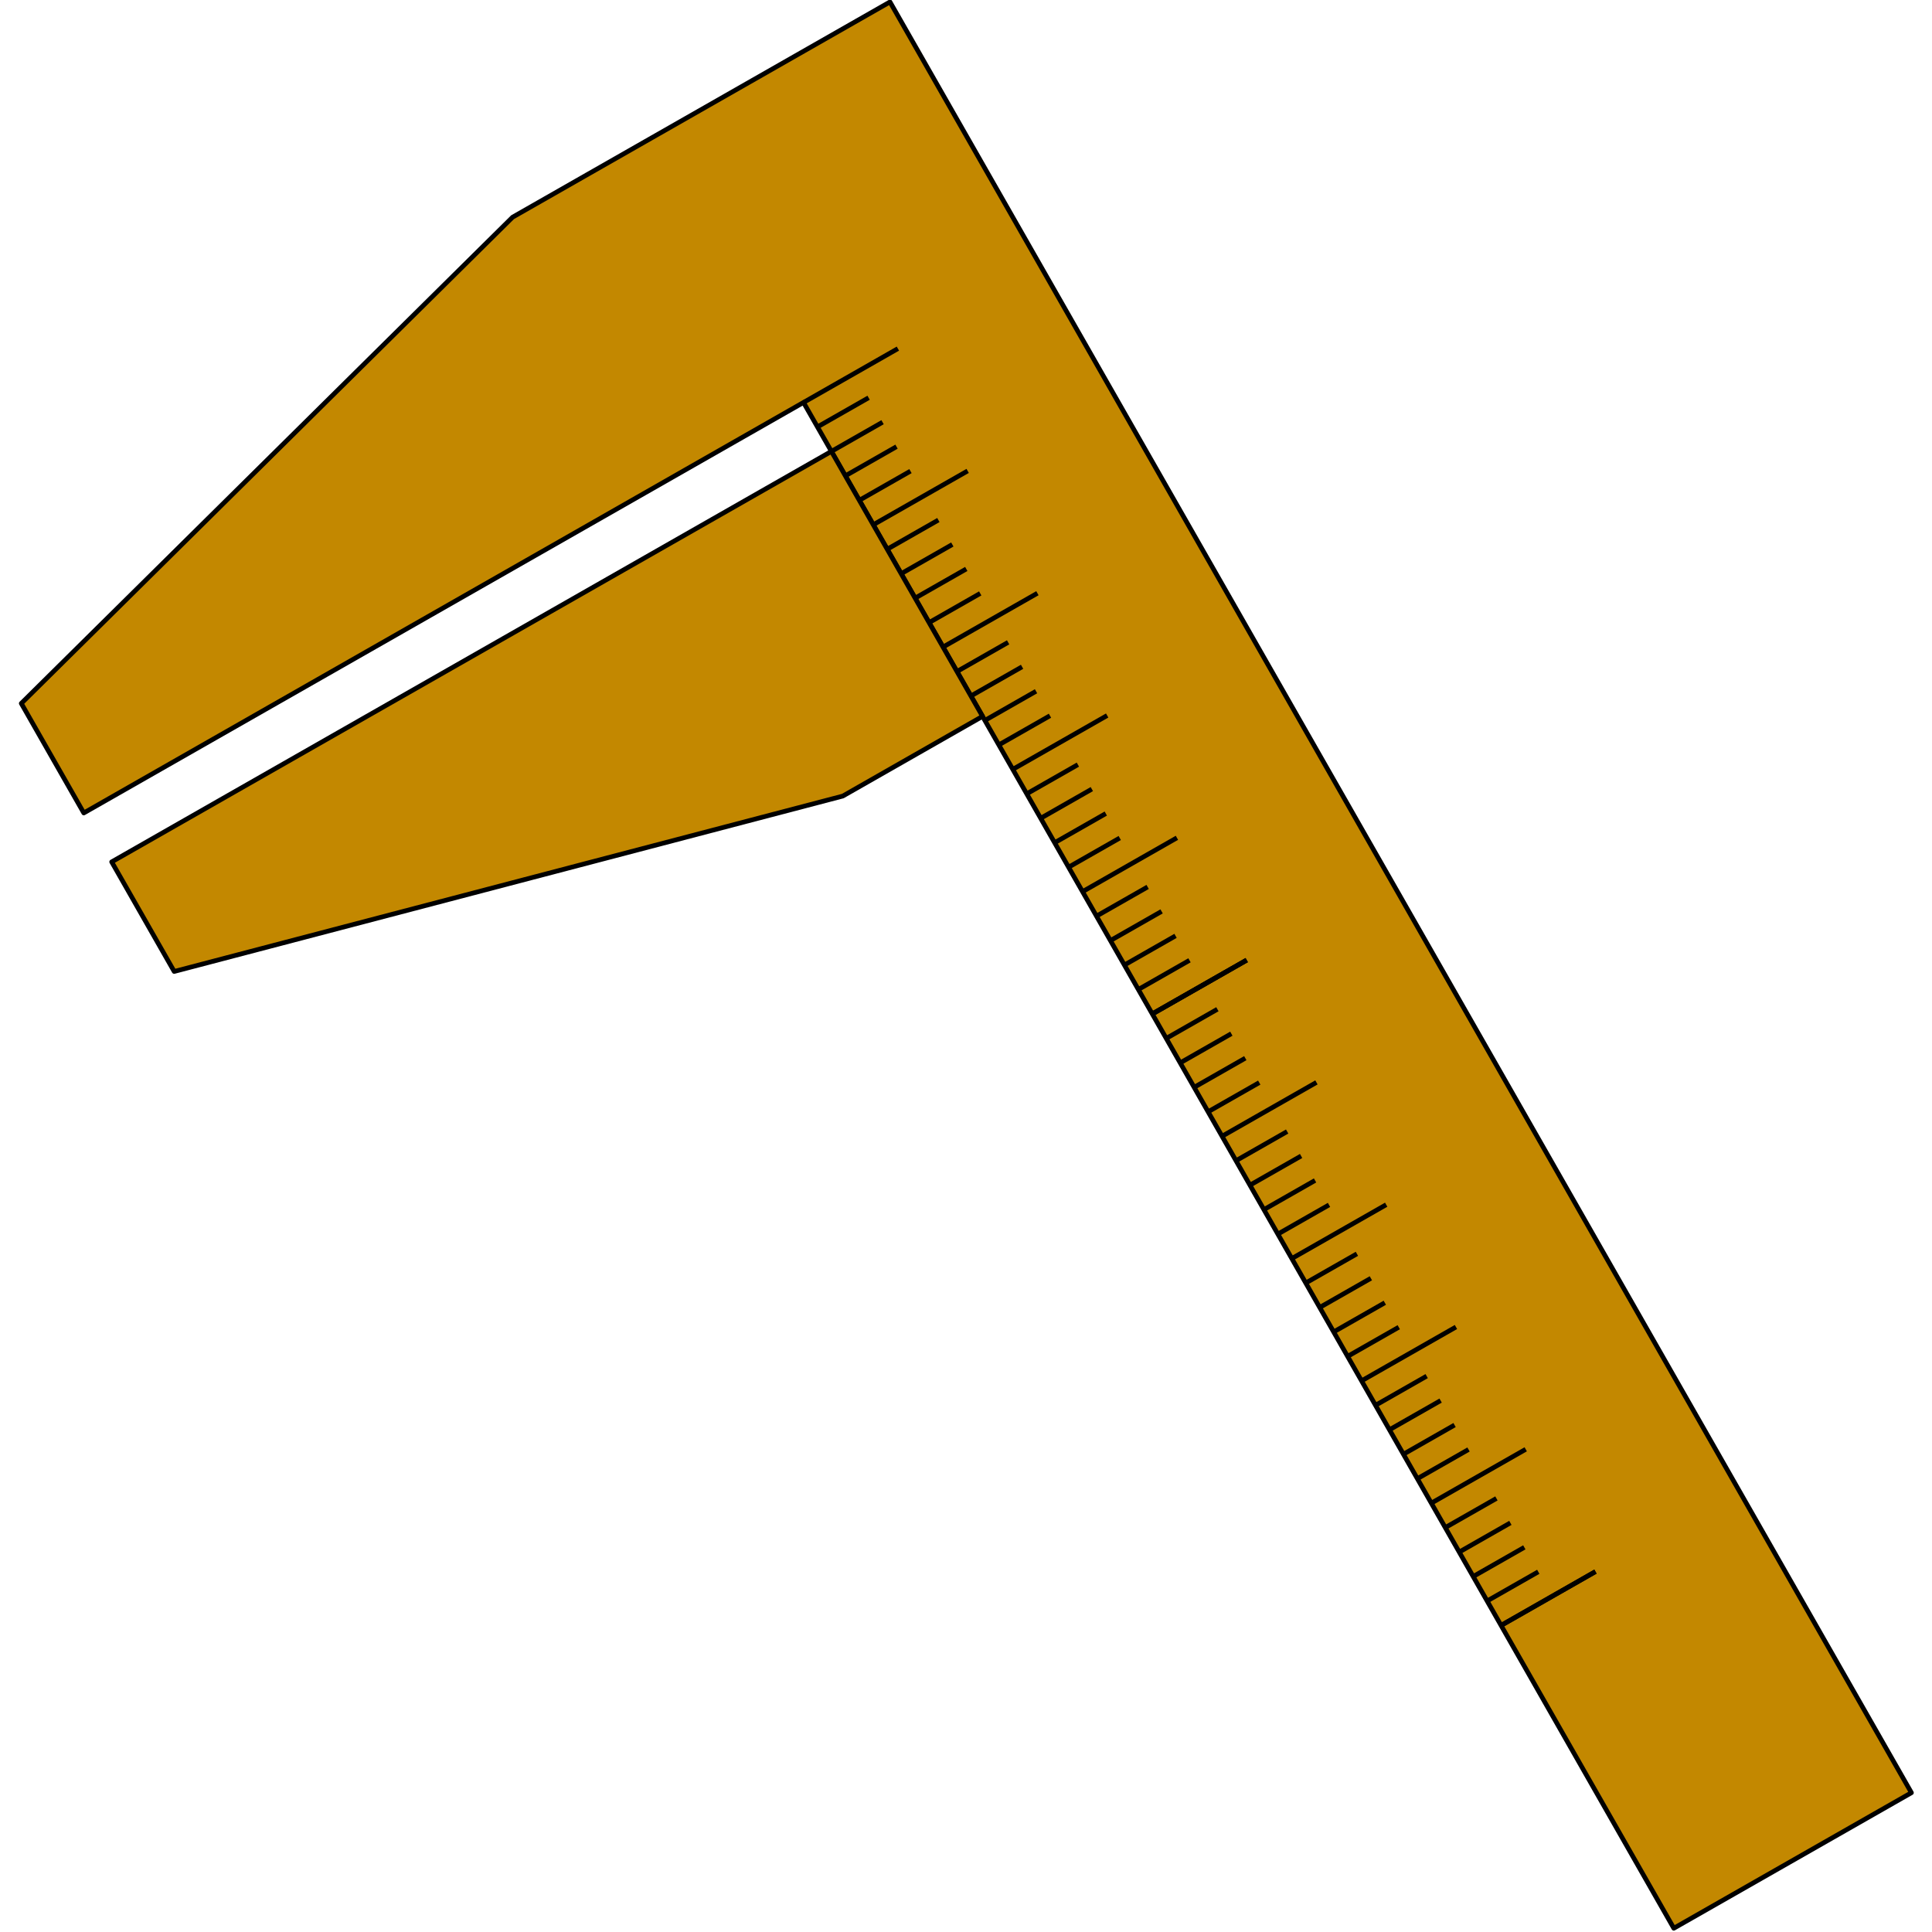 <?xml version="1.0" encoding="UTF-8" standalone="no"?>
<!-- Created with Inkscape (http://www.inkscape.org/) -->

<svg
        xmlns:dc="http://purl.org/dc/elements/1.1/"
        xmlns:cc="http://creativecommons.org/ns#"
        xmlns:rdf="http://www.w3.org/1999/02/22-rdf-syntax-ns#"
        xmlns="http://www.w3.org/2000/svg"
        xmlns:sodipodi="http://sodipodi.sourceforge.net/DTD/sodipodi-0.dtd"
        xmlns:inkscape="http://www.inkscape.org/namespaces/inkscape"
        width="73.162mm"
        height="73.162mm"
        viewBox="0 0 259.237 259.237"
        id="svg2"
        version="1.1"
        inkscape:version="0.92.2 5c3e80d, 2017-08-06"
        sodipodi:docname="calibration.svg">
  <defs
     id="defs4">
    <inkscape:path-effect
       effect="spiro"
       id="path-effect4308"
       is_visible="true" />
    <inkscape:path-effect
       is_visible="true"
       id="path-effect4304"
       effect="spiro" />
    <inkscape:path-effect
       effect="spiro"
       id="path-effect4300"
       is_visible="true" />
    <inkscape:path-effect
       is_visible="true"
       id="path-effect4296"
       effect="spiro" />
    <inkscape:path-effect
       effect="spiro"
       id="path-effect4292"
       is_visible="true" />
    <inkscape:path-effect
       is_visible="true"
       id="path-effect4288"
       effect="spiro" />
    <inkscape:path-effect
       effect="spiro"
       id="path-effect4284"
       is_visible="true" />
    <inkscape:path-effect
       is_visible="true"
       id="path-effect4280"
       effect="spiro" />
    <inkscape:path-effect
       effect="spiro"
       id="path-effect4276"
       is_visible="true" />
    <inkscape:path-effect
       is_visible="true"
       id="path-effect4272"
       effect="spiro" />
    <inkscape:path-effect
       effect="spiro"
       id="path-effect4268"
       is_visible="true" />
    <inkscape:path-effect
       is_visible="true"
       id="path-effect4264"
       effect="spiro" />
    <inkscape:path-effect
       effect="spiro"
       id="path-effect4260"
       is_visible="true" />
    <inkscape:path-effect
       is_visible="true"
       id="path-effect4256"
       effect="spiro" />
    <inkscape:path-effect
       effect="spiro"
       id="path-effect4252"
       is_visible="true" />
    <inkscape:path-effect
       is_visible="true"
       id="path-effect4248"
       effect="spiro" />
    <inkscape:path-effect
       effect="spiro"
       id="path-effect4244"
       is_visible="true" />
    <inkscape:path-effect
       is_visible="true"
       id="path-effect4240"
       effect="spiro" />
    <inkscape:path-effect
       effect="spiro"
       id="path-effect4236"
       is_visible="true" />
    <inkscape:path-effect
       is_visible="true"
       id="path-effect4232"
       effect="spiro" />
    <inkscape:path-effect
       effect="spiro"
       id="path-effect4228"
       is_visible="true" />
    <inkscape:path-effect
       is_visible="true"
       id="path-effect4224"
       effect="spiro" />
    <inkscape:path-effect
       effect="spiro"
       id="path-effect4220"
       is_visible="true" />
    <inkscape:path-effect
       is_visible="true"
       id="path-effect4216"
       effect="spiro" />
    <inkscape:path-effect
       effect="spiro"
       id="path-effect4212"
       is_visible="true" />
    <inkscape:path-effect
       is_visible="true"
       id="path-effect4208"
       effect="spiro" />
    <inkscape:path-effect
       effect="spiro"
       id="path-effect4204"
       is_visible="true" />
    <inkscape:path-effect
       effect="spiro"
       id="path-effect4200"
       is_visible="true" />
    <inkscape:path-effect
       is_visible="true"
       id="path-effect4176"
       effect="spiro" />
    <inkscape:path-effect
       effect="spiro"
       id="path-effect4171"
       is_visible="true" />
    <inkscape:path-effect
       effect="spiro"
       id="path-effect4354"
       is_visible="true" />
    <inkscape:path-effect
       effect="spiro"
       id="path-effect4350"
       is_visible="true" />
    <inkscape:path-effect
       effect="spiro"
       id="path-effect4346"
       is_visible="true" />
  </defs>
  <sodipodi:namedview
     id="base"
     pagecolor="#ffffff"
     bordercolor="#666666"
     borderopacity="1.0"
     inkscape:pageopacity="0.0"
     inkscape:pageshadow="2"
     inkscape:zoom="1.979899"
     inkscape:cx="141.77697"
     inkscape:cy="194.52687"
     inkscape:document-units="px"
     inkscape:current-layer="layer1"
     showgrid="false"
     fit-margin-top="0"
     fit-margin-left="0"
     fit-margin-right="0"
     fit-margin-bottom="0"
     inkscape:window-width="1280"
     inkscape:window-height="949"
     inkscape:window-x="0"
     inkscape:window-y="26"
     inkscape:window-maximized="1"
     inkscape:snap-bbox="true"
     inkscape:snap-bbox-edge-midpoints="false"
     inkscape:object-nodes="true"
     inkscape:object-paths="true"
     inkscape:snap-intersection-paths="true"
     inkscape:snap-smooth-nodes="true"
     inkscape:snap-midpoints="true"
     inkscape:snap-global="true"
     inkscape:bbox-nodes="true"
     inkscape:snap-nodes="false"
     inkscape:snap-page="true" />
  <g
     inkscape:label="Layer 1"
     inkscape:groupmode="layer"
     id="layer1"
     transform="translate(-102.717,-104.52)">
    <g
       id="g4531"
       transform="matrix(-0.547,0.312,0.312,0.547,243.603,-22.968)">
      <path
         sodipodi:nodetypes="cccccccccc"
         inkscape:connector-curvature="0"
         id="path4179"
         d="m 188.409,598.609 h -58.286 v -439.286 0 h 58.286 34.286 l 142.264,38.12 v 26.88 l -176.55,8e-5 z"
         style="opacity:1;fill:#c38800;fill-opacity:1;fill-rule:nonzero;stroke:#000000;stroke-width:1;stroke-linecap:round;stroke-linejoin:round;stroke-miterlimit:4;stroke-dasharray:none;stroke-dashoffset:0;stroke-opacity:1" />
      <path
         sodipodi:nodetypes="cccccc"
         inkscape:connector-curvature="0"
         id="path4179-3"
         d="m 188.409,301.324 h 34.286 l 142.264,-38.12 v -26.88 l -176.55,-8e-5 z"
         style="opacity:1;fill:#c38800;fill-opacity:1;fill-rule:nonzero;stroke:#000000;stroke-width:1;stroke-linecap:round;stroke-linejoin:round;stroke-miterlimit:4;stroke-dasharray:none;stroke-dashoffset:0;stroke-opacity:1" />
      <g
         transform="translate(16.071,27.747)"
         id="g4332">
        <path
           style="fill:none;fill-rule:evenodd;stroke:#000000;stroke-width:1px;stroke-linecap:butt;stroke-linejoin:miter;stroke-opacity:1"
           d="M 172.337,196.577 H 149.184"
           id="path4198"
           inkscape:path-effect="#path-effect4200"
           inkscape:original-d="M 172.3373,196.57693 H 149.18357"
           inkscape:connector-curvature="0" />
        <g
           id="g4310"
           transform="translate(0,-0.627)">
          <path
             inkscape:connector-curvature="0"
             inkscape:original-d="M 172.3373,203.20383 H 159.79017"
             inkscape:path-effect="#path-effect4204"
             id="path4202"
             d="M 172.337,203.204 H 159.79"
             style="fill:none;fill-rule:evenodd;stroke:#000000;stroke-width:1px;stroke-linecap:butt;stroke-linejoin:miter;stroke-opacity:1" />
          <path
             style="fill:none;fill-rule:evenodd;stroke:#000000;stroke-width:1px;stroke-linecap:butt;stroke-linejoin:miter;stroke-opacity:1"
             d="M 172.337,209.204 H 159.79"
             id="path4206"
             inkscape:path-effect="#path-effect4208"
             inkscape:original-d="M 172.3373,209.20383 H 159.79017"
             inkscape:connector-curvature="0" />
          <path
             inkscape:connector-curvature="0"
             inkscape:original-d="M 172.3373,215.20383 H 159.79017"
             inkscape:path-effect="#path-effect4212"
             id="path4210"
             d="M 172.337,215.204 H 159.79"
             style="fill:none;fill-rule:evenodd;stroke:#000000;stroke-width:1px;stroke-linecap:butt;stroke-linejoin:miter;stroke-opacity:1" />
          <path
             style="fill:none;fill-rule:evenodd;stroke:#000000;stroke-width:1px;stroke-linecap:butt;stroke-linejoin:miter;stroke-opacity:1"
             d="M 172.337,221.204 H 159.79"
             id="path4214"
             inkscape:path-effect="#path-effect4216"
             inkscape:original-d="M 172.3373,221.20383 H 159.79017"
             inkscape:connector-curvature="0" />
          <path
             inkscape:connector-curvature="0"
             inkscape:original-d="M 172.3373,233.20383 H 159.79017"
             inkscape:path-effect="#path-effect4220"
             id="path4218"
             d="M 172.337,233.204 H 159.79"
             style="fill:none;fill-rule:evenodd;stroke:#000000;stroke-width:1px;stroke-linecap:butt;stroke-linejoin:miter;stroke-opacity:1" />
          <path
             style="fill:none;fill-rule:evenodd;stroke:#000000;stroke-width:1px;stroke-linecap:butt;stroke-linejoin:miter;stroke-opacity:1"
             d="M 172.337,239.204 H 159.79"
             id="path4222"
             inkscape:path-effect="#path-effect4224"
             inkscape:original-d="M 172.3373,239.20383 H 159.79017"
             inkscape:connector-curvature="0" />
          <path
             inkscape:connector-curvature="0"
             inkscape:original-d="M 172.3373,245.20383 H 159.79017"
             inkscape:path-effect="#path-effect4228"
             id="path4226"
             d="M 172.337,245.204 H 159.79"
             style="fill:none;fill-rule:evenodd;stroke:#000000;stroke-width:1px;stroke-linecap:butt;stroke-linejoin:miter;stroke-opacity:1" />
          <path
             style="fill:none;fill-rule:evenodd;stroke:#000000;stroke-width:1px;stroke-linecap:butt;stroke-linejoin:miter;stroke-opacity:1"
             d="M 172.337,251.204 H 159.79"
             id="path4230"
             inkscape:path-effect="#path-effect4232"
             inkscape:original-d="M 172.3373,251.20383 H 159.79017"
             inkscape:connector-curvature="0" />
          <path
             inkscape:connector-curvature="0"
             inkscape:original-d="M 172.3373,263.20383 H 159.79017"
             inkscape:path-effect="#path-effect4236"
             id="path4234"
             d="M 172.337,263.204 H 159.79"
             style="fill:none;fill-rule:evenodd;stroke:#000000;stroke-width:1px;stroke-linecap:butt;stroke-linejoin:miter;stroke-opacity:1" />
          <path
             style="fill:none;fill-rule:evenodd;stroke:#000000;stroke-width:1px;stroke-linecap:butt;stroke-linejoin:miter;stroke-opacity:1"
             d="M 172.337,269.204 H 159.79"
             id="path4238"
             inkscape:path-effect="#path-effect4240"
             inkscape:original-d="M 172.3373,269.20383 H 159.79017"
             inkscape:connector-curvature="0" />
          <path
             inkscape:connector-curvature="0"
             inkscape:original-d="M 172.3373,275.20383 H 159.79017"
             inkscape:path-effect="#path-effect4244"
             id="path4242"
             d="M 172.337,275.204 H 159.79"
             style="fill:none;fill-rule:evenodd;stroke:#000000;stroke-width:1px;stroke-linecap:butt;stroke-linejoin:miter;stroke-opacity:1" />
          <path
             style="fill:none;fill-rule:evenodd;stroke:#000000;stroke-width:1px;stroke-linecap:butt;stroke-linejoin:miter;stroke-opacity:1"
             d="M 172.337,281.204 H 159.79"
             id="path4246"
             inkscape:path-effect="#path-effect4248"
             inkscape:original-d="M 172.3373,281.20383 H 159.79017"
             inkscape:connector-curvature="0" />
          <path
             inkscape:connector-curvature="0"
             inkscape:original-d="M 172.3373,293.20383 H 159.79017"
             inkscape:path-effect="#path-effect4252"
             id="path4250"
             d="M 172.337,293.204 H 159.79"
             style="fill:none;fill-rule:evenodd;stroke:#000000;stroke-width:1px;stroke-linecap:butt;stroke-linejoin:miter;stroke-opacity:1" />
          <path
             style="fill:none;fill-rule:evenodd;stroke:#000000;stroke-width:1px;stroke-linecap:butt;stroke-linejoin:miter;stroke-opacity:1"
             d="M 172.337,299.204 H 159.79"
             id="path4254"
             inkscape:path-effect="#path-effect4256"
             inkscape:original-d="M 172.3373,299.20383 H 159.79017"
             inkscape:connector-curvature="0" />
          <path
             inkscape:connector-curvature="0"
             inkscape:original-d="M 172.3373,305.20383 H 159.79017"
             inkscape:path-effect="#path-effect4260"
             id="path4258"
             d="M 172.337,305.204 H 159.79"
             style="fill:none;fill-rule:evenodd;stroke:#000000;stroke-width:1px;stroke-linecap:butt;stroke-linejoin:miter;stroke-opacity:1" />
          <path
             style="fill:none;fill-rule:evenodd;stroke:#000000;stroke-width:1px;stroke-linecap:butt;stroke-linejoin:miter;stroke-opacity:1"
             d="M 172.337,311.204 H 159.79"
             id="path4262"
             inkscape:path-effect="#path-effect4264"
             inkscape:original-d="M 172.3373,311.20383 H 159.79017"
             inkscape:connector-curvature="0" />
          <path
             inkscape:connector-curvature="0"
             inkscape:original-d="M 172.3373,323.20383 H 159.79017"
             inkscape:path-effect="#path-effect4268"
             id="path4266"
             d="M 172.337,323.204 H 159.79"
             style="fill:none;fill-rule:evenodd;stroke:#000000;stroke-width:1px;stroke-linecap:butt;stroke-linejoin:miter;stroke-opacity:1" />
          <path
             style="fill:none;fill-rule:evenodd;stroke:#000000;stroke-width:1px;stroke-linecap:butt;stroke-linejoin:miter;stroke-opacity:1"
             d="M 172.337,329.204 H 159.79"
             id="path4270"
             inkscape:path-effect="#path-effect4272"
             inkscape:original-d="M 172.3373,329.20383 H 159.79017"
             inkscape:connector-curvature="0" />
          <path
             inkscape:connector-curvature="0"
             inkscape:original-d="M 172.3373,335.20383 H 159.79017"
             inkscape:path-effect="#path-effect4276"
             id="path4274"
             d="M 172.337,335.204 H 159.79"
             style="fill:none;fill-rule:evenodd;stroke:#000000;stroke-width:1px;stroke-linecap:butt;stroke-linejoin:miter;stroke-opacity:1" />
          <path
             style="fill:none;fill-rule:evenodd;stroke:#000000;stroke-width:1px;stroke-linecap:butt;stroke-linejoin:miter;stroke-opacity:1"
             d="M 172.337,341.204 H 159.79"
             id="path4278"
             inkscape:path-effect="#path-effect4280"
             inkscape:original-d="M 172.3373,341.20383 H 159.79017"
             inkscape:connector-curvature="0" />
        </g>
        <path
           inkscape:connector-curvature="0"
           inkscape:original-d="M 172.3373,226.57693 H 149.18357"
           inkscape:path-effect="#path-effect4288"
           id="path4286"
           d="M 172.337,226.577 H 149.184"
           style="fill:none;fill-rule:evenodd;stroke:#000000;stroke-width:1px;stroke-linecap:butt;stroke-linejoin:miter;stroke-opacity:1" />
        <path
           style="fill:none;fill-rule:evenodd;stroke:#000000;stroke-width:1px;stroke-linecap:butt;stroke-linejoin:miter;stroke-opacity:1"
           d="M 172.337,256.577 H 149.184"
           id="path4290"
           inkscape:path-effect="#path-effect4292"
           inkscape:original-d="M 172.3373,256.57693 H 149.18357"
           inkscape:connector-curvature="0" />
        <path
           inkscape:connector-curvature="0"
           inkscape:original-d="M 172.3373,286.57693 H 149.18357"
           inkscape:path-effect="#path-effect4296"
           id="path4294"
           d="M 172.337,286.577 H 149.184"
           style="fill:none;fill-rule:evenodd;stroke:#000000;stroke-width:1px;stroke-linecap:butt;stroke-linejoin:miter;stroke-opacity:1" />
        <path
           style="fill:none;fill-rule:evenodd;stroke:#000000;stroke-width:1px;stroke-linecap:butt;stroke-linejoin:miter;stroke-opacity:1"
           d="M 172.337,316.577 H 149.184"
           id="path4298"
           inkscape:path-effect="#path-effect4300"
           inkscape:original-d="M 172.3373,316.57693 H 149.18357"
           inkscape:connector-curvature="0" />
        <path
           inkscape:connector-curvature="0"
           inkscape:original-d="M 172.3373,346.57693 H 149.18357"
           inkscape:path-effect="#path-effect4304"
           id="path4302"
           d="M 172.337,346.577 H 149.184"
           style="fill:none;fill-rule:evenodd;stroke:#000000;stroke-width:1px;stroke-linecap:butt;stroke-linejoin:miter;stroke-opacity:1" />
        <path
           style="fill:none;fill-rule:evenodd;stroke:#000000;stroke-width:1px;stroke-linecap:butt;stroke-linejoin:miter;stroke-opacity:1"
           d="M 172.337,346.577 H 149.184"
           id="path4306"
           inkscape:path-effect="#path-effect4308"
           inkscape:original-d="M 172.3373,346.57693 H 149.18357"
           inkscape:connector-curvature="0" />
      </g>
      <g
         id="g4473"
         transform="translate(16.071,177.747)">
        <path
           inkscape:connector-curvature="0"
           inkscape:original-d="M 172.3373,196.57693 H 149.18357"
           inkscape:path-effect="#path-effect4200"
           id="path4475"
           d="M 172.337,196.577 H 149.184"
           style="fill:none;fill-rule:evenodd;stroke:#000000;stroke-width:1px;stroke-linecap:butt;stroke-linejoin:miter;stroke-opacity:1" />
        <g
           transform="translate(0,-0.627)"
           id="g4477">
          <path
             style="fill:none;fill-rule:evenodd;stroke:#000000;stroke-width:1px;stroke-linecap:butt;stroke-linejoin:miter;stroke-opacity:1"
             d="M 172.337,203.204 H 159.79"
             id="path4479"
             inkscape:path-effect="#path-effect4204"
             inkscape:original-d="M 172.3373,203.20383 H 159.79017"
             inkscape:connector-curvature="0" />
          <path
             inkscape:connector-curvature="0"
             inkscape:original-d="M 172.3373,209.20383 H 159.79017"
             inkscape:path-effect="#path-effect4208"
             id="path4481"
             d="M 172.337,209.204 H 159.79"
             style="fill:none;fill-rule:evenodd;stroke:#000000;stroke-width:1px;stroke-linecap:butt;stroke-linejoin:miter;stroke-opacity:1" />
          <path
             style="fill:none;fill-rule:evenodd;stroke:#000000;stroke-width:1px;stroke-linecap:butt;stroke-linejoin:miter;stroke-opacity:1"
             d="M 172.337,215.204 H 159.79"
             id="path4483"
             inkscape:path-effect="#path-effect4212"
             inkscape:original-d="M 172.3373,215.20383 H 159.79017"
             inkscape:connector-curvature="0" />
          <path
             inkscape:connector-curvature="0"
             inkscape:original-d="M 172.3373,221.20383 H 159.79017"
             inkscape:path-effect="#path-effect4216"
             id="path4485"
             d="M 172.337,221.204 H 159.79"
             style="fill:none;fill-rule:evenodd;stroke:#000000;stroke-width:1px;stroke-linecap:butt;stroke-linejoin:miter;stroke-opacity:1" />
          <path
             style="fill:none;fill-rule:evenodd;stroke:#000000;stroke-width:1px;stroke-linecap:butt;stroke-linejoin:miter;stroke-opacity:1"
             d="M 172.337,233.204 H 159.79"
             id="path4487"
             inkscape:path-effect="#path-effect4220"
             inkscape:original-d="M 172.3373,233.20383 H 159.79017"
             inkscape:connector-curvature="0" />
          <path
             inkscape:connector-curvature="0"
             inkscape:original-d="M 172.3373,239.20383 H 159.79017"
             inkscape:path-effect="#path-effect4224"
             id="path4489"
             d="M 172.337,239.204 H 159.79"
             style="fill:none;fill-rule:evenodd;stroke:#000000;stroke-width:1px;stroke-linecap:butt;stroke-linejoin:miter;stroke-opacity:1" />
          <path
             style="fill:none;fill-rule:evenodd;stroke:#000000;stroke-width:1px;stroke-linecap:butt;stroke-linejoin:miter;stroke-opacity:1"
             d="M 172.337,245.204 H 159.79"
             id="path4491"
             inkscape:path-effect="#path-effect4228"
             inkscape:original-d="M 172.3373,245.20383 H 159.79017"
             inkscape:connector-curvature="0" />
          <path
             inkscape:connector-curvature="0"
             inkscape:original-d="M 172.3373,251.20383 H 159.79017"
             inkscape:path-effect="#path-effect4232"
             id="path4493"
             d="M 172.337,251.204 H 159.79"
             style="fill:none;fill-rule:evenodd;stroke:#000000;stroke-width:1px;stroke-linecap:butt;stroke-linejoin:miter;stroke-opacity:1" />
          <path
             style="fill:none;fill-rule:evenodd;stroke:#000000;stroke-width:1px;stroke-linecap:butt;stroke-linejoin:miter;stroke-opacity:1"
             d="M 172.337,263.204 H 159.79"
             id="path4495"
             inkscape:path-effect="#path-effect4236"
             inkscape:original-d="M 172.3373,263.20383 H 159.79017"
             inkscape:connector-curvature="0" />
          <path
             inkscape:connector-curvature="0"
             inkscape:original-d="M 172.3373,269.20383 H 159.79017"
             inkscape:path-effect="#path-effect4240"
             id="path4497"
             d="M 172.337,269.204 H 159.79"
             style="fill:none;fill-rule:evenodd;stroke:#000000;stroke-width:1px;stroke-linecap:butt;stroke-linejoin:miter;stroke-opacity:1" />
          <path
             style="fill:none;fill-rule:evenodd;stroke:#000000;stroke-width:1px;stroke-linecap:butt;stroke-linejoin:miter;stroke-opacity:1"
             d="M 172.337,275.204 H 159.79"
             id="path4499"
             inkscape:path-effect="#path-effect4244"
             inkscape:original-d="M 172.3373,275.20383 H 159.79017"
             inkscape:connector-curvature="0" />
          <path
             inkscape:connector-curvature="0"
             inkscape:original-d="M 172.3373,281.20383 H 159.79017"
             inkscape:path-effect="#path-effect4248"
             id="path4501"
             d="M 172.337,281.204 H 159.79"
             style="fill:none;fill-rule:evenodd;stroke:#000000;stroke-width:1px;stroke-linecap:butt;stroke-linejoin:miter;stroke-opacity:1" />
          <path
             style="fill:none;fill-rule:evenodd;stroke:#000000;stroke-width:1px;stroke-linecap:butt;stroke-linejoin:miter;stroke-opacity:1"
             d="M 172.337,293.204 H 159.79"
             id="path4503"
             inkscape:path-effect="#path-effect4252"
             inkscape:original-d="M 172.3373,293.20383 H 159.79017"
             inkscape:connector-curvature="0" />
          <path
             inkscape:connector-curvature="0"
             inkscape:original-d="M 172.3373,299.20383 H 159.79017"
             inkscape:path-effect="#path-effect4256"
             id="path4505"
             d="M 172.337,299.204 H 159.79"
             style="fill:none;fill-rule:evenodd;stroke:#000000;stroke-width:1px;stroke-linecap:butt;stroke-linejoin:miter;stroke-opacity:1" />
          <path
             style="fill:none;fill-rule:evenodd;stroke:#000000;stroke-width:1px;stroke-linecap:butt;stroke-linejoin:miter;stroke-opacity:1"
             d="M 172.337,305.204 H 159.79"
             id="path4507"
             inkscape:path-effect="#path-effect4260"
             inkscape:original-d="M 172.3373,305.20383 H 159.79017"
             inkscape:connector-curvature="0" />
          <path
             inkscape:connector-curvature="0"
             inkscape:original-d="M 172.3373,311.20383 H 159.79017"
             inkscape:path-effect="#path-effect4264"
             id="path4509"
             d="M 172.337,311.204 H 159.79"
             style="fill:none;fill-rule:evenodd;stroke:#000000;stroke-width:1px;stroke-linecap:butt;stroke-linejoin:miter;stroke-opacity:1" />
          <path
             style="fill:none;fill-rule:evenodd;stroke:#000000;stroke-width:1px;stroke-linecap:butt;stroke-linejoin:miter;stroke-opacity:1"
             d="M 172.337,323.204 H 159.79"
             id="path4511"
             inkscape:path-effect="#path-effect4268"
             inkscape:original-d="M 172.3373,323.20383 H 159.79017"
             inkscape:connector-curvature="0" />
          <path
             inkscape:connector-curvature="0"
             inkscape:original-d="M 172.3373,329.20383 H 159.79017"
             inkscape:path-effect="#path-effect4272"
             id="path4513"
             d="M 172.337,329.204 H 159.79"
             style="fill:none;fill-rule:evenodd;stroke:#000000;stroke-width:1px;stroke-linecap:butt;stroke-linejoin:miter;stroke-opacity:1" />
          <path
             style="fill:none;fill-rule:evenodd;stroke:#000000;stroke-width:1px;stroke-linecap:butt;stroke-linejoin:miter;stroke-opacity:1"
             d="M 172.337,335.204 H 159.79"
             id="path4515"
             inkscape:path-effect="#path-effect4276"
             inkscape:original-d="M 172.3373,335.20383 H 159.79017"
             inkscape:connector-curvature="0" />
          <path
             inkscape:connector-curvature="0"
             inkscape:original-d="M 172.3373,341.20383 H 159.79017"
             inkscape:path-effect="#path-effect4280"
             id="path4517"
             d="M 172.337,341.204 H 159.79"
             style="fill:none;fill-rule:evenodd;stroke:#000000;stroke-width:1px;stroke-linecap:butt;stroke-linejoin:miter;stroke-opacity:1" />
        </g>
        <path
           style="fill:none;fill-rule:evenodd;stroke:#000000;stroke-width:1px;stroke-linecap:butt;stroke-linejoin:miter;stroke-opacity:1"
           d="M 172.337,226.577 H 149.184"
           id="path4519"
           inkscape:path-effect="#path-effect4288"
           inkscape:original-d="M 172.3373,226.57693 H 149.18357"
           inkscape:connector-curvature="0" />
        <path
           inkscape:connector-curvature="0"
           inkscape:original-d="M 172.3373,256.57693 H 149.18357"
           inkscape:path-effect="#path-effect4292"
           id="path4521"
           d="M 172.337,256.577 H 149.184"
           style="fill:none;fill-rule:evenodd;stroke:#000000;stroke-width:1px;stroke-linecap:butt;stroke-linejoin:miter;stroke-opacity:1" />
        <path
           style="fill:none;fill-rule:evenodd;stroke:#000000;stroke-width:1px;stroke-linecap:butt;stroke-linejoin:miter;stroke-opacity:1"
           d="M 172.337,286.577 H 149.184"
           id="path4523"
           inkscape:path-effect="#path-effect4296"
           inkscape:original-d="M 172.3373,286.57693 H 149.18357"
           inkscape:connector-curvature="0" />
        <path
           inkscape:connector-curvature="0"
           inkscape:original-d="M 172.3373,316.57693 H 149.18357"
           inkscape:path-effect="#path-effect4300"
           id="path4525"
           d="M 172.337,316.577 H 149.184"
           style="fill:none;fill-rule:evenodd;stroke:#000000;stroke-width:1px;stroke-linecap:butt;stroke-linejoin:miter;stroke-opacity:1" />
        <path
           style="fill:none;fill-rule:evenodd;stroke:#000000;stroke-width:1px;stroke-linecap:butt;stroke-linejoin:miter;stroke-opacity:1"
           d="M 172.337,346.577 H 149.184"
           id="path4527"
           inkscape:path-effect="#path-effect4304"
           inkscape:original-d="M 172.3373,346.57693 H 149.18357"
           inkscape:connector-curvature="0" />
        <path
           inkscape:connector-curvature="0"
           inkscape:original-d="M 172.3373,346.57693 H 149.18357"
           inkscape:path-effect="#path-effect4308"
           id="path4529"
           d="M 172.337,346.577 H 149.184"
           style="fill:none;fill-rule:evenodd;stroke:#000000;stroke-width:1px;stroke-linecap:butt;stroke-linejoin:miter;stroke-opacity:1" />
      </g>
    </g>
  </g>
</svg>
